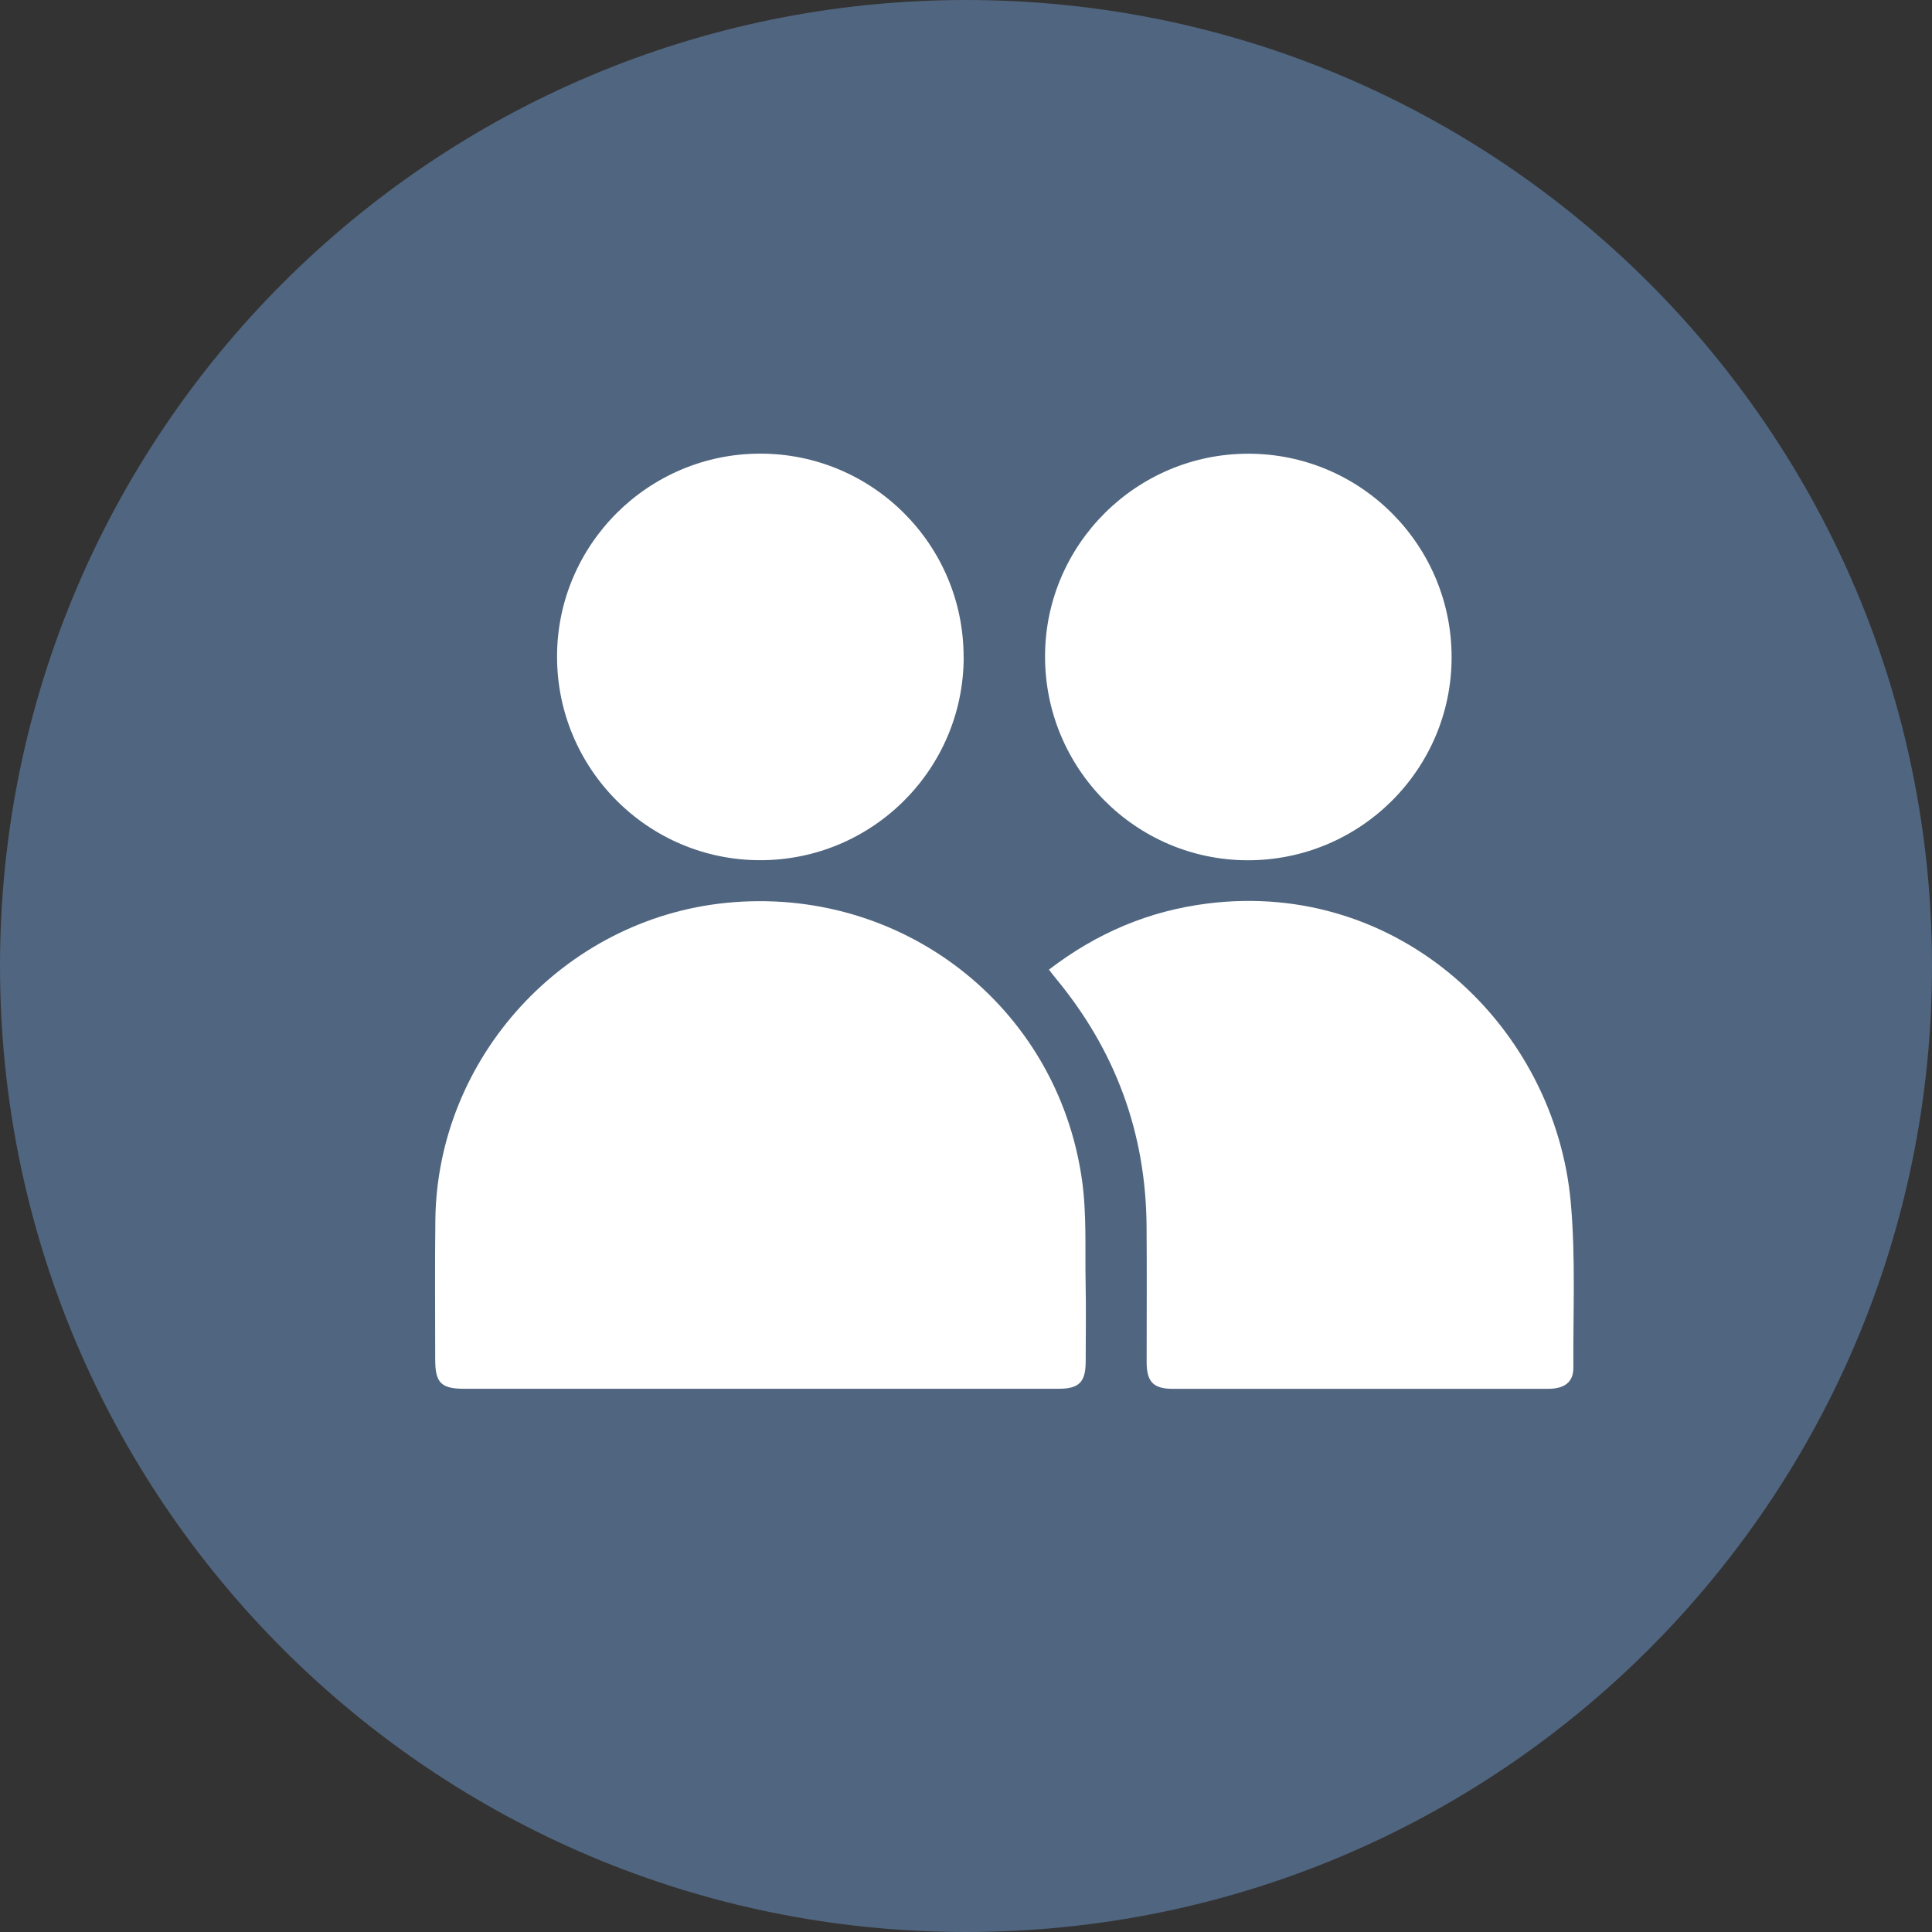 <svg width="80" height="80" viewBox="0 0 80 80" fill="none" xmlns="http://www.w3.org/2000/svg">
<rect x="0" y="0" width="80" height="80" fill="#333333" stroke="none"/>
<g clip-path="url(#clip0_26_633)">
<path d="M40 80C62.091 80 80 62.091 80 40C80 17.909 62.091 0 40 0C17.909 0 0 17.909 0 40C0 62.091 17.909 80 40 80Z" fill="#50657F"/>
<path d="M31.475 57.506C27.39 57.506 23.309 57.506 19.224 57.506C18.263 57.506 18.021 57.26 18.021 56.29C18.021 54.361 18.003 52.433 18.027 50.508C18.11 43.785 23.345 38.075 30.035 37.389C37.308 36.643 43.779 41.638 44.803 48.861C45.001 50.256 44.926 51.693 44.953 53.11C44.974 54.197 44.959 55.284 44.956 56.371C44.956 57.233 44.683 57.506 43.83 57.506C39.713 57.506 35.592 57.506 31.475 57.506Z" fill="white"/>
<path d="M43.435 40.15C45.417 38.629 47.582 37.715 49.998 37.413C57.967 36.41 64.396 42.536 65.043 49.798C65.246 52.059 65.135 54.349 65.15 56.628C65.153 57.23 64.788 57.509 64.091 57.509C60.952 57.509 57.814 57.509 54.676 57.509C52.643 57.509 50.609 57.509 48.576 57.509C47.759 57.509 47.48 57.224 47.48 56.395C47.48 54.52 47.492 52.642 47.477 50.768C47.447 46.908 46.187 43.495 43.725 40.521C43.638 40.416 43.554 40.305 43.435 40.15Z" fill="white"/>
<path d="M39.904 27.205C39.904 31.855 36.122 35.625 31.469 35.619C26.824 35.613 23.057 31.825 23.066 27.172C23.075 22.548 26.845 18.787 31.475 18.784C36.128 18.781 39.904 22.554 39.901 27.205H39.904Z" fill="white"/>
<path d="M60.108 27.229C60.099 31.873 56.308 35.634 51.651 35.622C47.01 35.607 43.255 31.81 43.273 27.151C43.291 22.533 47.07 18.781 51.702 18.787C56.35 18.793 60.117 22.575 60.108 27.232V27.229Z" fill="white"/>
</g>
<defs>
<clipPath id="clip0_26_633">
<rect width="80" height="80" fill="white"/>
</clipPath>
</defs>
</svg>
